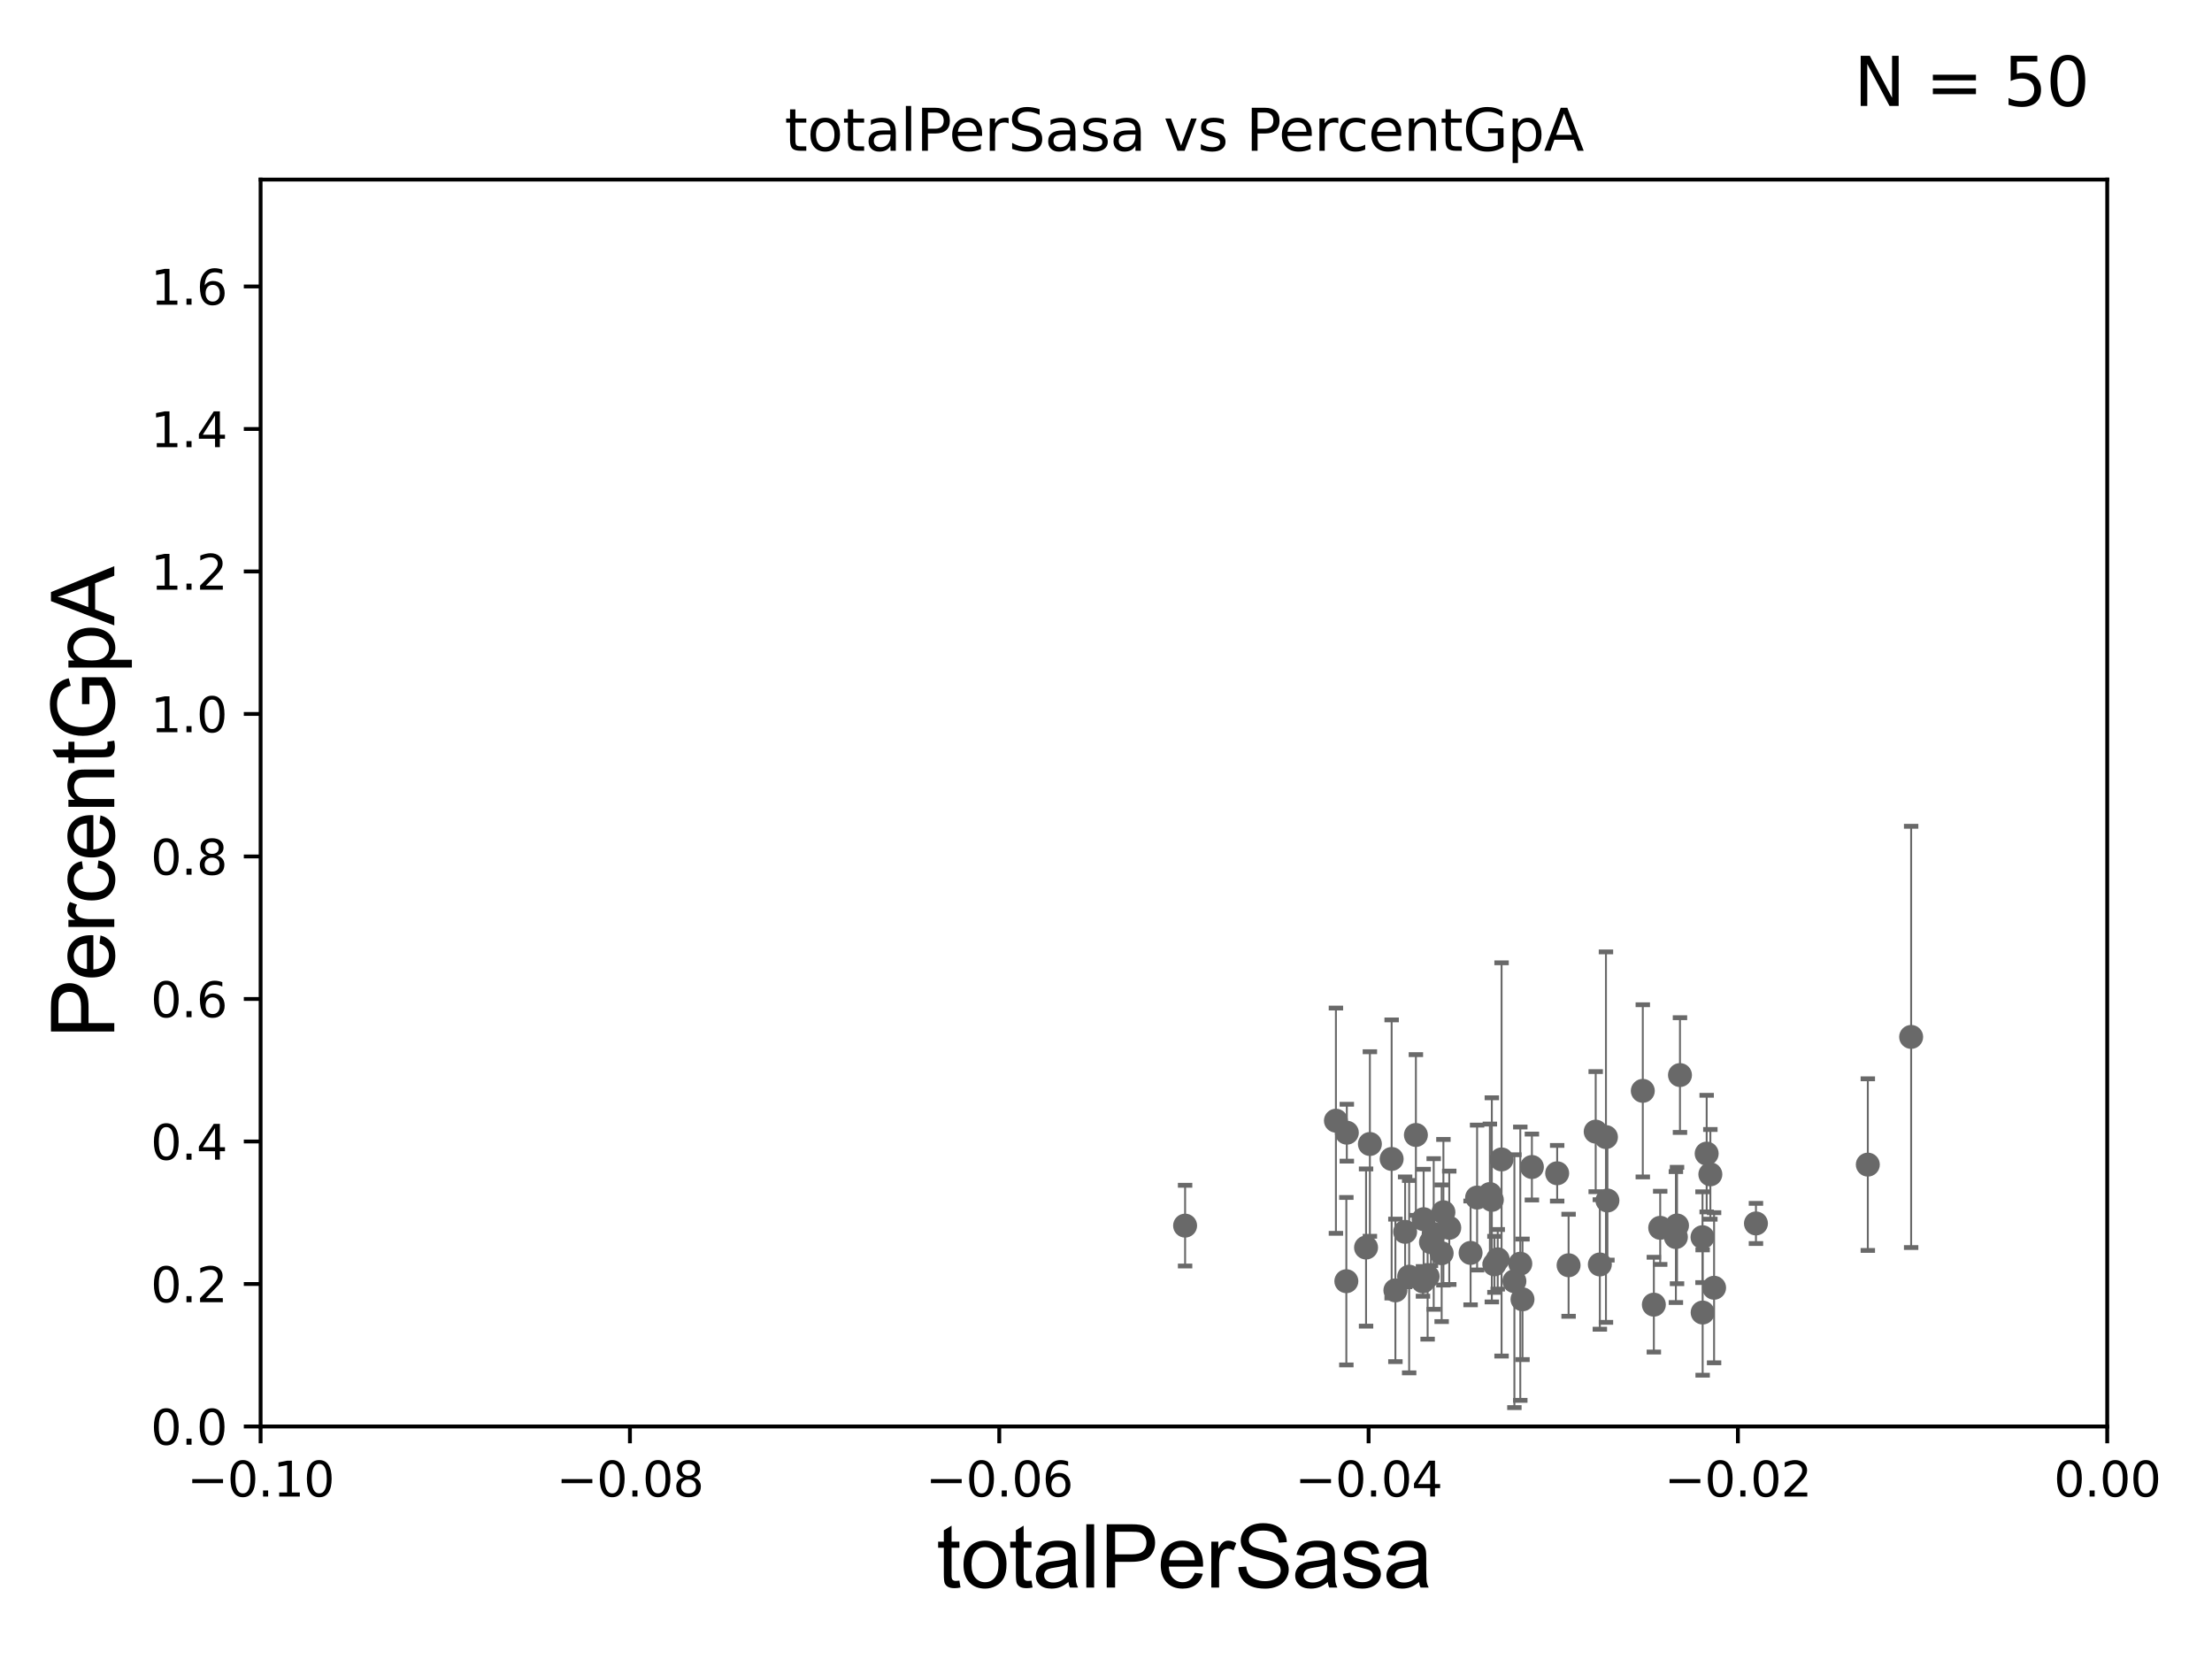 <?xml version="1.0" encoding="utf-8" standalone="no"?>
<!DOCTYPE svg PUBLIC "-//W3C//DTD SVG 1.1//EN"
  "http://www.w3.org/Graphics/SVG/1.1/DTD/svg11.dtd">
<svg xmlns:xlink="http://www.w3.org/1999/xlink" width="460.8pt" height="345.6pt" viewBox="0 0 460.8 345.6" xmlns="http://www.w3.org/2000/svg" version="1.1">
 <defs>
  <style type="text/css">*{stroke-linejoin: round; stroke-linecap: butt}</style>
 </defs>
 <g id="figure_1">
  <g id="patch_1">
   <path d="M 0 345.6 
L 460.8 345.6 
L 460.8 0 
L 0 0 
z
" style="fill: #ffffff"/>
  </g>
  <g id="axes_1">
   <g id="patch_2">
    <path d="M 54.29 297.16 
L 438.975 297.16 
L 438.975 37.411 
L 54.29 37.411 
z
" style="fill: #ffffff"/>
   </g>
   <g id="PathCollection_1">
    <defs>
     <path id="m52a5c0bbce" d="M 0 1.118 
C 0.297 1.118 0.581 1 0.791 0.791 
C 1 0.581 1.118 0.297 1.118 0 
C 1.118 -0.297 1 -0.581 0.791 -0.791 
C 0.581 -1 0.297 -1.118 0 -1.118 
C -0.297 -1.118 -0.581 -1 -0.791 -0.791 
C -1 -0.581 -1.118 -0.297 -1.118 0 
C -1.118 0.297 -1 0.581 -0.791 0.791 
C -0.581 1 -0.297 1.118 0 1.118 
z
" style="stroke: #696969"/>
    </defs>
    <g clip-path="url(#p7a4ee4af6d)">
     <use xlink:href="#m52a5c0bbce" x="333.278" y="263.409" style="fill: #696969; stroke: #696969"/>
     <use xlink:href="#m52a5c0bbce" x="345.851" y="255.778" style="fill: #696969; stroke: #696969"/>
     <use xlink:href="#m52a5c0bbce" x="342.225" y="227.243" style="fill: #696969; stroke: #696969"/>
     <use xlink:href="#m52a5c0bbce" x="349.97" y="223.955" style="fill: #696969; stroke: #696969"/>
     <use xlink:href="#m52a5c0bbce" x="354.664" y="257.728" style="fill: #696969; stroke: #696969"/>
     <use xlink:href="#m52a5c0bbce" x="349.353" y="255.294" style="fill: #696969; stroke: #696969"/>
     <use xlink:href="#m52a5c0bbce" x="356.298" y="244.636" style="fill: #696969; stroke: #696969"/>
     <use xlink:href="#m52a5c0bbce" x="344.528" y="271.784" style="fill: #696969; stroke: #696969"/>
     <use xlink:href="#m52a5c0bbce" x="354.693" y="273.424" style="fill: #696969; stroke: #696969"/>
     <use xlink:href="#m52a5c0bbce" x="357.076" y="268.263" style="fill: #696969; stroke: #696969"/>
     <use xlink:href="#m52a5c0bbce" x="365.797" y="254.865" style="fill: #696969; stroke: #696969"/>
     <use xlink:href="#m52a5c0bbce" x="355.53" y="240.315" style="fill: #696969; stroke: #696969"/>
     <use xlink:href="#m52a5c0bbce" x="389.101" y="242.612" style="fill: #696969; stroke: #696969"/>
     <use xlink:href="#m52a5c0bbce" x="349.119" y="257.701" style="fill: #696969; stroke: #696969"/>
     <use xlink:href="#m52a5c0bbce" x="334.549" y="236.878" style="fill: #696969; stroke: #696969"/>
     <use xlink:href="#m52a5c0bbce" x="398.126" y="216.01" style="fill: #696969; stroke: #696969"/>
     <use xlink:href="#m52a5c0bbce" x="297.4" y="265.912" style="fill: #696969; stroke: #696969"/>
     <use xlink:href="#m52a5c0bbce" x="285.372" y="238.315" style="fill: #696969; stroke: #696969"/>
     <use xlink:href="#m52a5c0bbce" x="319.122" y="243.11" style="fill: #696969; stroke: #696969"/>
     <use xlink:href="#m52a5c0bbce" x="334.856" y="250.087" style="fill: #696969; stroke: #696969"/>
     <use xlink:href="#m52a5c0bbce" x="280.469" y="266.898" style="fill: #696969; stroke: #696969"/>
     <use xlink:href="#m52a5c0bbce" x="307.706" y="249.472" style="fill: #696969; stroke: #696969"/>
     <use xlink:href="#m52a5c0bbce" x="298.664" y="257.063" style="fill: #696969; stroke: #696969"/>
     <use xlink:href="#m52a5c0bbce" x="317.164" y="270.673" style="fill: #696969; stroke: #696969"/>
     <use xlink:href="#m52a5c0bbce" x="306.351" y="261.002" style="fill: #696969; stroke: #696969"/>
     <use xlink:href="#m52a5c0bbce" x="310.368" y="248.742" style="fill: #696969; stroke: #696969"/>
     <use xlink:href="#m52a5c0bbce" x="296.568" y="253.982" style="fill: #696969; stroke: #696969"/>
     <use xlink:href="#m52a5c0bbce" x="300.322" y="261.073" style="fill: #696969; stroke: #696969"/>
     <use xlink:href="#m52a5c0bbce" x="292.713" y="256.614" style="fill: #696969; stroke: #696969"/>
     <use xlink:href="#m52a5c0bbce" x="312.804" y="241.53" style="fill: #696969; stroke: #696969"/>
     <use xlink:href="#m52a5c0bbce" x="296.431" y="266.934" style="fill: #696969; stroke: #696969"/>
     <use xlink:href="#m52a5c0bbce" x="289.905" y="241.432" style="fill: #696969; stroke: #696969"/>
     <use xlink:href="#m52a5c0bbce" x="315.476" y="266.894" style="fill: #696969; stroke: #696969"/>
     <use xlink:href="#m52a5c0bbce" x="284.574" y="259.885" style="fill: #696969; stroke: #696969"/>
     <use xlink:href="#m52a5c0bbce" x="324.387" y="244.413" style="fill: #696969; stroke: #696969"/>
     <use xlink:href="#m52a5c0bbce" x="298.096" y="258.775" style="fill: #696969; stroke: #696969"/>
     <use xlink:href="#m52a5c0bbce" x="310.776" y="249.955" style="fill: #696969; stroke: #696969"/>
     <use xlink:href="#m52a5c0bbce" x="312.005" y="262.338" style="fill: #696969; stroke: #696969"/>
     <use xlink:href="#m52a5c0bbce" x="290.688" y="268.808" style="fill: #696969; stroke: #696969"/>
     <use xlink:href="#m52a5c0bbce" x="316.705" y="263.249" style="fill: #696969; stroke: #696969"/>
     <use xlink:href="#m52a5c0bbce" x="300.688" y="252.533" style="fill: #696969; stroke: #696969"/>
     <use xlink:href="#m52a5c0bbce" x="294.956" y="236.438" style="fill: #696969; stroke: #696969"/>
     <use xlink:href="#m52a5c0bbce" x="326.766" y="263.577" style="fill: #696969; stroke: #696969"/>
     <use xlink:href="#m52a5c0bbce" x="278.297" y="233.459" style="fill: #696969; stroke: #696969"/>
     <use xlink:href="#m52a5c0bbce" x="301.906" y="255.774" style="fill: #696969; stroke: #696969"/>
     <use xlink:href="#m52a5c0bbce" x="332.412" y="235.74" style="fill: #696969; stroke: #696969"/>
     <use xlink:href="#m52a5c0bbce" x="293.554" y="265.953" style="fill: #696969; stroke: #696969"/>
     <use xlink:href="#m52a5c0bbce" x="280.568" y="235.96" style="fill: #696969; stroke: #696969"/>
     <use xlink:href="#m52a5c0bbce" x="246.878" y="255.321" style="fill: #696969; stroke: #696969"/>
     <use xlink:href="#m52a5c0bbce" x="311.318" y="263.384" style="fill: #696969; stroke: #696969"/>
    </g>
   </g>
   <g id="matplotlib.axis_1">
    <g id="xtick_1">
     <g id="line2d_1">
      <defs>
       <path id="mc11514198a" d="M 0 0 
L 0 3.5 
" style="stroke: #000000; stroke-width: 0.8"/>
      </defs>
      <g>
       <use xlink:href="#mc11514198a" x="54.29" y="297.16" style="stroke: #000000; stroke-width: 0.8"/>
      </g>
     </g>
     <g id="text_1">
      <!-- −0.10 -->
      <g transform="translate(38.967 311.758)scale(0.1 -0.1)">
       <defs>
        <path id="DejaVuSans-2212" d="M 678 2272 
L 4684 2272 
L 4684 1741 
L 678 1741 
L 678 2272 
z
" transform="scale(0.016)"/>
        <path id="DejaVuSans-30" d="M 2034 4250 
Q 1547 4250 1301 3770 
Q 1056 3291 1056 2328 
Q 1056 1369 1301 889 
Q 1547 409 2034 409 
Q 2525 409 2770 889 
Q 3016 1369 3016 2328 
Q 3016 3291 2770 3770 
Q 2525 4250 2034 4250 
z
M 2034 4750 
Q 2819 4750 3233 4129 
Q 3647 3509 3647 2328 
Q 3647 1150 3233 529 
Q 2819 -91 2034 -91 
Q 1250 -91 836 529 
Q 422 1150 422 2328 
Q 422 3509 836 4129 
Q 1250 4750 2034 4750 
z
" transform="scale(0.016)"/>
        <path id="DejaVuSans-2e" d="M 684 794 
L 1344 794 
L 1344 0 
L 684 0 
L 684 794 
z
" transform="scale(0.016)"/>
        <path id="DejaVuSans-31" d="M 794 531 
L 1825 531 
L 1825 4091 
L 703 3866 
L 703 4441 
L 1819 4666 
L 2450 4666 
L 2450 531 
L 3481 531 
L 3481 0 
L 794 0 
L 794 531 
z
" transform="scale(0.016)"/>
       </defs>
       <use xlink:href="#DejaVuSans-2212"/>
       <use xlink:href="#DejaVuSans-30" x="83.789"/>
       <use xlink:href="#DejaVuSans-2e" x="147.412"/>
       <use xlink:href="#DejaVuSans-31" x="179.199"/>
       <use xlink:href="#DejaVuSans-30" x="242.822"/>
      </g>
     </g>
    </g>
    <g id="xtick_2">
     <g id="line2d_2">
      <g>
       <use xlink:href="#mc11514198a" x="131.227" y="297.16" style="stroke: #000000; stroke-width: 0.8"/>
      </g>
     </g>
     <g id="text_2">
      <!-- −0.08 -->
      <g transform="translate(115.904 311.758)scale(0.1 -0.1)">
       <defs>
        <path id="DejaVuSans-38" d="M 2034 2216 
Q 1584 2216 1326 1975 
Q 1069 1734 1069 1313 
Q 1069 891 1326 650 
Q 1584 409 2034 409 
Q 2484 409 2743 651 
Q 3003 894 3003 1313 
Q 3003 1734 2745 1975 
Q 2488 2216 2034 2216 
z
M 1403 2484 
Q 997 2584 770 2862 
Q 544 3141 544 3541 
Q 544 4100 942 4425 
Q 1341 4750 2034 4750 
Q 2731 4750 3128 4425 
Q 3525 4100 3525 3541 
Q 3525 3141 3298 2862 
Q 3072 2584 2669 2484 
Q 3125 2378 3379 2068 
Q 3634 1759 3634 1313 
Q 3634 634 3220 271 
Q 2806 -91 2034 -91 
Q 1263 -91 848 271 
Q 434 634 434 1313 
Q 434 1759 690 2068 
Q 947 2378 1403 2484 
z
M 1172 3481 
Q 1172 3119 1398 2916 
Q 1625 2713 2034 2713 
Q 2441 2713 2670 2916 
Q 2900 3119 2900 3481 
Q 2900 3844 2670 4047 
Q 2441 4250 2034 4250 
Q 1625 4250 1398 4047 
Q 1172 3844 1172 3481 
z
" transform="scale(0.016)"/>
       </defs>
       <use xlink:href="#DejaVuSans-2212"/>
       <use xlink:href="#DejaVuSans-30" x="83.789"/>
       <use xlink:href="#DejaVuSans-2e" x="147.412"/>
       <use xlink:href="#DejaVuSans-30" x="179.199"/>
       <use xlink:href="#DejaVuSans-38" x="242.822"/>
      </g>
     </g>
    </g>
    <g id="xtick_3">
     <g id="line2d_3">
      <g>
       <use xlink:href="#mc11514198a" x="208.164" y="297.16" style="stroke: #000000; stroke-width: 0.8"/>
      </g>
     </g>
     <g id="text_3">
      <!-- −0.06 -->
      <g transform="translate(192.841 311.758)scale(0.1 -0.1)">
       <defs>
        <path id="DejaVuSans-36" d="M 2113 2584 
Q 1688 2584 1439 2293 
Q 1191 2003 1191 1497 
Q 1191 994 1439 701 
Q 1688 409 2113 409 
Q 2538 409 2786 701 
Q 3034 994 3034 1497 
Q 3034 2003 2786 2293 
Q 2538 2584 2113 2584 
z
M 3366 4563 
L 3366 3988 
Q 3128 4100 2886 4159 
Q 2644 4219 2406 4219 
Q 1781 4219 1451 3797 
Q 1122 3375 1075 2522 
Q 1259 2794 1537 2939 
Q 1816 3084 2150 3084 
Q 2853 3084 3261 2657 
Q 3669 2231 3669 1497 
Q 3669 778 3244 343 
Q 2819 -91 2113 -91 
Q 1303 -91 875 529 
Q 447 1150 447 2328 
Q 447 3434 972 4092 
Q 1497 4750 2381 4750 
Q 2619 4750 2861 4703 
Q 3103 4656 3366 4563 
z
" transform="scale(0.016)"/>
       </defs>
       <use xlink:href="#DejaVuSans-2212"/>
       <use xlink:href="#DejaVuSans-30" x="83.789"/>
       <use xlink:href="#DejaVuSans-2e" x="147.412"/>
       <use xlink:href="#DejaVuSans-30" x="179.199"/>
       <use xlink:href="#DejaVuSans-36" x="242.822"/>
      </g>
     </g>
    </g>
    <g id="xtick_4">
     <g id="line2d_4">
      <g>
       <use xlink:href="#mc11514198a" x="285.101" y="297.16" style="stroke: #000000; stroke-width: 0.8"/>
      </g>
     </g>
     <g id="text_4">
      <!-- −0.04 -->
      <g transform="translate(269.778 311.758)scale(0.1 -0.1)">
       <defs>
        <path id="DejaVuSans-34" d="M 2419 4116 
L 825 1625 
L 2419 1625 
L 2419 4116 
z
M 2253 4666 
L 3047 4666 
L 3047 1625 
L 3713 1625 
L 3713 1100 
L 3047 1100 
L 3047 0 
L 2419 0 
L 2419 1100 
L 313 1100 
L 313 1709 
L 2253 4666 
z
" transform="scale(0.016)"/>
       </defs>
       <use xlink:href="#DejaVuSans-2212"/>
       <use xlink:href="#DejaVuSans-30" x="83.789"/>
       <use xlink:href="#DejaVuSans-2e" x="147.412"/>
       <use xlink:href="#DejaVuSans-30" x="179.199"/>
       <use xlink:href="#DejaVuSans-34" x="242.822"/>
      </g>
     </g>
    </g>
    <g id="xtick_5">
     <g id="line2d_5">
      <g>
       <use xlink:href="#mc11514198a" x="362.038" y="297.16" style="stroke: #000000; stroke-width: 0.8"/>
      </g>
     </g>
     <g id="text_5">
      <!-- −0.02 -->
      <g transform="translate(346.715 311.758)scale(0.1 -0.1)">
       <defs>
        <path id="DejaVuSans-32" d="M 1228 531 
L 3431 531 
L 3431 0 
L 469 0 
L 469 531 
Q 828 903 1448 1529 
Q 2069 2156 2228 2338 
Q 2531 2678 2651 2914 
Q 2772 3150 2772 3378 
Q 2772 3750 2511 3984 
Q 2250 4219 1831 4219 
Q 1534 4219 1204 4116 
Q 875 4013 500 3803 
L 500 4441 
Q 881 4594 1212 4672 
Q 1544 4750 1819 4750 
Q 2544 4750 2975 4387 
Q 3406 4025 3406 3419 
Q 3406 3131 3298 2873 
Q 3191 2616 2906 2266 
Q 2828 2175 2409 1742 
Q 1991 1309 1228 531 
z
" transform="scale(0.016)"/>
       </defs>
       <use xlink:href="#DejaVuSans-2212"/>
       <use xlink:href="#DejaVuSans-30" x="83.789"/>
       <use xlink:href="#DejaVuSans-2e" x="147.412"/>
       <use xlink:href="#DejaVuSans-30" x="179.199"/>
       <use xlink:href="#DejaVuSans-32" x="242.822"/>
      </g>
     </g>
    </g>
    <g id="xtick_6">
     <g id="line2d_6">
      <g>
       <use xlink:href="#mc11514198a" x="438.975" y="297.16" style="stroke: #000000; stroke-width: 0.8"/>
      </g>
     </g>
     <g id="text_6">
      <!-- 0.00 -->
      <g transform="translate(427.842 311.758)scale(0.1 -0.1)">
       <use xlink:href="#DejaVuSans-30"/>
       <use xlink:href="#DejaVuSans-2e" x="63.623"/>
       <use xlink:href="#DejaVuSans-30" x="95.41"/>
       <use xlink:href="#DejaVuSans-30" x="159.033"/>
      </g>
     </g>
    </g>
    <g id="text_7">
     <!-- totalPerSasa -->
     <g transform="translate(195.105 330.722)scale(0.18 -0.18)">
      <defs>
       <path id="ArialMT-74" d="M 1650 503 
L 1731 6 
Q 1494 -44 1306 -44 
Q 1000 -44 831 53 
Q 663 150 594 308 
Q 525 466 525 972 
L 525 2881 
L 113 2881 
L 113 3319 
L 525 3319 
L 525 4141 
L 1084 4478 
L 1084 3319 
L 1650 3319 
L 1650 2881 
L 1084 2881 
L 1084 941 
Q 1084 700 1114 631 
Q 1144 563 1211 522 
Q 1278 481 1403 481 
Q 1497 481 1650 503 
z
" transform="scale(0.016)"/>
       <path id="ArialMT-6f" d="M 213 1659 
Q 213 2581 725 3025 
Q 1153 3394 1769 3394 
Q 2453 3394 2887 2945 
Q 3322 2497 3322 1706 
Q 3322 1066 3130 698 
Q 2938 331 2570 128 
Q 2203 -75 1769 -75 
Q 1072 -75 642 372 
Q 213 819 213 1659 
z
M 791 1659 
Q 791 1022 1069 705 
Q 1347 388 1769 388 
Q 2188 388 2466 706 
Q 2744 1025 2744 1678 
Q 2744 2294 2464 2611 
Q 2184 2928 1769 2928 
Q 1347 2928 1069 2612 
Q 791 2297 791 1659 
z
" transform="scale(0.016)"/>
       <path id="ArialMT-61" d="M 2588 409 
Q 2275 144 1986 34 
Q 1697 -75 1366 -75 
Q 819 -75 525 192 
Q 231 459 231 875 
Q 231 1119 342 1320 
Q 453 1522 633 1644 
Q 813 1766 1038 1828 
Q 1203 1872 1538 1913 
Q 2219 1994 2541 2106 
Q 2544 2222 2544 2253 
Q 2544 2597 2384 2738 
Q 2169 2928 1744 2928 
Q 1347 2928 1158 2789 
Q 969 2650 878 2297 
L 328 2372 
Q 403 2725 575 2942 
Q 747 3159 1072 3276 
Q 1397 3394 1825 3394 
Q 2250 3394 2515 3294 
Q 2781 3194 2906 3042 
Q 3031 2891 3081 2659 
Q 3109 2516 3109 2141 
L 3109 1391 
Q 3109 606 3145 398 
Q 3181 191 3288 0 
L 2700 0 
Q 2613 175 2588 409 
z
M 2541 1666 
Q 2234 1541 1622 1453 
Q 1275 1403 1131 1340 
Q 988 1278 909 1158 
Q 831 1038 831 891 
Q 831 666 1001 516 
Q 1172 366 1500 366 
Q 1825 366 2078 508 
Q 2331 650 2450 897 
Q 2541 1088 2541 1459 
L 2541 1666 
z
" transform="scale(0.016)"/>
       <path id="ArialMT-6c" d="M 409 0 
L 409 4581 
L 972 4581 
L 972 0 
L 409 0 
z
" transform="scale(0.016)"/>
       <path id="ArialMT-50" d="M 494 0 
L 494 4581 
L 2222 4581 
Q 2678 4581 2919 4538 
Q 3256 4481 3484 4323 
Q 3713 4166 3852 3881 
Q 3991 3597 3991 3256 
Q 3991 2672 3619 2267 
Q 3247 1863 2275 1863 
L 1100 1863 
L 1100 0 
L 494 0 
z
M 1100 2403 
L 2284 2403 
Q 2872 2403 3119 2622 
Q 3366 2841 3366 3238 
Q 3366 3525 3220 3729 
Q 3075 3934 2838 4000 
Q 2684 4041 2272 4041 
L 1100 4041 
L 1100 2403 
z
" transform="scale(0.016)"/>
       <path id="ArialMT-65" d="M 2694 1069 
L 3275 997 
Q 3138 488 2766 206 
Q 2394 -75 1816 -75 
Q 1088 -75 661 373 
Q 234 822 234 1631 
Q 234 2469 665 2931 
Q 1097 3394 1784 3394 
Q 2450 3394 2872 2941 
Q 3294 2488 3294 1666 
Q 3294 1616 3291 1516 
L 816 1516 
Q 847 969 1125 678 
Q 1403 388 1819 388 
Q 2128 388 2347 550 
Q 2566 713 2694 1069 
z
M 847 1978 
L 2700 1978 
Q 2663 2397 2488 2606 
Q 2219 2931 1791 2931 
Q 1403 2931 1139 2672 
Q 875 2413 847 1978 
z
" transform="scale(0.016)"/>
       <path id="ArialMT-72" d="M 416 0 
L 416 3319 
L 922 3319 
L 922 2816 
Q 1116 3169 1280 3281 
Q 1444 3394 1641 3394 
Q 1925 3394 2219 3213 
L 2025 2691 
Q 1819 2813 1613 2813 
Q 1428 2813 1281 2702 
Q 1134 2591 1072 2394 
Q 978 2094 978 1738 
L 978 0 
L 416 0 
z
" transform="scale(0.016)"/>
       <path id="ArialMT-53" d="M 288 1472 
L 859 1522 
Q 900 1178 1048 958 
Q 1197 738 1509 602 
Q 1822 466 2213 466 
Q 2559 466 2825 569 
Q 3091 672 3220 851 
Q 3350 1031 3350 1244 
Q 3350 1459 3225 1620 
Q 3100 1781 2813 1891 
Q 2628 1963 1997 2114 
Q 1366 2266 1113 2400 
Q 784 2572 623 2826 
Q 463 3081 463 3397 
Q 463 3744 659 4045 
Q 856 4347 1234 4503 
Q 1613 4659 2075 4659 
Q 2584 4659 2973 4495 
Q 3363 4331 3572 4012 
Q 3781 3694 3797 3291 
L 3216 3247 
Q 3169 3681 2898 3903 
Q 2628 4125 2100 4125 
Q 1550 4125 1298 3923 
Q 1047 3722 1047 3438 
Q 1047 3191 1225 3031 
Q 1400 2872 2139 2705 
Q 2878 2538 3153 2413 
Q 3553 2228 3743 1945 
Q 3934 1663 3934 1294 
Q 3934 928 3725 604 
Q 3516 281 3123 101 
Q 2731 -78 2241 -78 
Q 1619 -78 1198 103 
Q 778 284 539 648 
Q 300 1013 288 1472 
z
" transform="scale(0.016)"/>
       <path id="ArialMT-73" d="M 197 991 
L 753 1078 
Q 800 744 1014 566 
Q 1228 388 1613 388 
Q 2000 388 2187 545 
Q 2375 703 2375 916 
Q 2375 1106 2209 1216 
Q 2094 1291 1634 1406 
Q 1016 1563 777 1677 
Q 538 1791 414 1992 
Q 291 2194 291 2438 
Q 291 2659 392 2848 
Q 494 3038 669 3163 
Q 800 3259 1026 3326 
Q 1253 3394 1513 3394 
Q 1903 3394 2198 3281 
Q 2494 3169 2634 2976 
Q 2775 2784 2828 2463 
L 2278 2388 
Q 2241 2644 2061 2787 
Q 1881 2931 1553 2931 
Q 1166 2931 1000 2803 
Q 834 2675 834 2503 
Q 834 2394 903 2306 
Q 972 2216 1119 2156 
Q 1203 2125 1616 2013 
Q 2213 1853 2448 1751 
Q 2684 1650 2818 1456 
Q 2953 1263 2953 975 
Q 2953 694 2789 445 
Q 2625 197 2315 61 
Q 2006 -75 1616 -75 
Q 969 -75 630 194 
Q 291 463 197 991 
z
" transform="scale(0.016)"/>
      </defs>
      <use xlink:href="#ArialMT-74"/>
      <use xlink:href="#ArialMT-6f" x="27.783"/>
      <use xlink:href="#ArialMT-74" x="83.398"/>
      <use xlink:href="#ArialMT-61" x="111.182"/>
      <use xlink:href="#ArialMT-6c" x="166.797"/>
      <use xlink:href="#ArialMT-50" x="189.014"/>
      <use xlink:href="#ArialMT-65" x="255.713"/>
      <use xlink:href="#ArialMT-72" x="311.328"/>
      <use xlink:href="#ArialMT-53" x="344.629"/>
      <use xlink:href="#ArialMT-61" x="411.328"/>
      <use xlink:href="#ArialMT-73" x="466.943"/>
      <use xlink:href="#ArialMT-61" x="516.943"/>
     </g>
    </g>
   </g>
   <g id="matplotlib.axis_2">
    <g id="ytick_1">
     <g id="line2d_7">
      <defs>
       <path id="ma4652a8dc9" d="M 0 0 
L -3.5 0 
" style="stroke: #000000; stroke-width: 0.8"/>
      </defs>
      <g>
       <use xlink:href="#ma4652a8dc9" x="54.29" y="297.16" style="stroke: #000000; stroke-width: 0.8"/>
      </g>
     </g>
     <g id="text_8">
      <!-- 0.0 -->
      <g transform="translate(31.387 300.959)scale(0.1 -0.1)">
       <use xlink:href="#DejaVuSans-30"/>
       <use xlink:href="#DejaVuSans-2e" x="63.623"/>
       <use xlink:href="#DejaVuSans-30" x="95.41"/>
      </g>
     </g>
    </g>
    <g id="ytick_2">
     <g id="line2d_8">
      <g>
       <use xlink:href="#ma4652a8dc9" x="54.29" y="267.474" style="stroke: #000000; stroke-width: 0.8"/>
      </g>
     </g>
     <g id="text_9">
      <!-- 0.2 -->
      <g transform="translate(31.387 271.274)scale(0.1 -0.1)">
       <use xlink:href="#DejaVuSans-30"/>
       <use xlink:href="#DejaVuSans-2e" x="63.623"/>
       <use xlink:href="#DejaVuSans-32" x="95.41"/>
      </g>
     </g>
    </g>
    <g id="ytick_3">
     <g id="line2d_9">
      <g>
       <use xlink:href="#ma4652a8dc9" x="54.29" y="237.789" style="stroke: #000000; stroke-width: 0.8"/>
      </g>
     </g>
     <g id="text_10">
      <!-- 0.4 -->
      <g transform="translate(31.387 241.588)scale(0.1 -0.1)">
       <use xlink:href="#DejaVuSans-30"/>
       <use xlink:href="#DejaVuSans-2e" x="63.623"/>
       <use xlink:href="#DejaVuSans-34" x="95.41"/>
      </g>
     </g>
    </g>
    <g id="ytick_4">
     <g id="line2d_10">
      <g>
       <use xlink:href="#ma4652a8dc9" x="54.29" y="208.103" style="stroke: #000000; stroke-width: 0.8"/>
      </g>
     </g>
     <g id="text_11">
      <!-- 0.6 -->
      <g transform="translate(31.387 211.902)scale(0.1 -0.1)">
       <use xlink:href="#DejaVuSans-30"/>
       <use xlink:href="#DejaVuSans-2e" x="63.623"/>
       <use xlink:href="#DejaVuSans-36" x="95.41"/>
      </g>
     </g>
    </g>
    <g id="ytick_5">
     <g id="line2d_11">
      <g>
       <use xlink:href="#ma4652a8dc9" x="54.29" y="178.418" style="stroke: #000000; stroke-width: 0.8"/>
      </g>
     </g>
     <g id="text_12">
      <!-- 0.8 -->
      <g transform="translate(31.387 182.217)scale(0.1 -0.1)">
       <use xlink:href="#DejaVuSans-30"/>
       <use xlink:href="#DejaVuSans-2e" x="63.623"/>
       <use xlink:href="#DejaVuSans-38" x="95.41"/>
      </g>
     </g>
    </g>
    <g id="ytick_6">
     <g id="line2d_12">
      <g>
       <use xlink:href="#ma4652a8dc9" x="54.29" y="148.732" style="stroke: #000000; stroke-width: 0.8"/>
      </g>
     </g>
     <g id="text_13">
      <!-- 1.0 -->
      <g transform="translate(31.387 152.531)scale(0.1 -0.1)">
       <use xlink:href="#DejaVuSans-31"/>
       <use xlink:href="#DejaVuSans-2e" x="63.623"/>
       <use xlink:href="#DejaVuSans-30" x="95.41"/>
      </g>
     </g>
    </g>
    <g id="ytick_7">
     <g id="line2d_13">
      <g>
       <use xlink:href="#ma4652a8dc9" x="54.29" y="119.047" style="stroke: #000000; stroke-width: 0.8"/>
      </g>
     </g>
     <g id="text_14">
      <!-- 1.2 -->
      <g transform="translate(31.387 122.846)scale(0.1 -0.1)">
       <use xlink:href="#DejaVuSans-31"/>
       <use xlink:href="#DejaVuSans-2e" x="63.623"/>
       <use xlink:href="#DejaVuSans-32" x="95.41"/>
      </g>
     </g>
    </g>
    <g id="ytick_8">
     <g id="line2d_14">
      <g>
       <use xlink:href="#ma4652a8dc9" x="54.29" y="89.361" style="stroke: #000000; stroke-width: 0.8"/>
      </g>
     </g>
     <g id="text_15">
      <!-- 1.4 -->
      <g transform="translate(31.387 93.16)scale(0.1 -0.1)">
       <use xlink:href="#DejaVuSans-31"/>
       <use xlink:href="#DejaVuSans-2e" x="63.623"/>
       <use xlink:href="#DejaVuSans-34" x="95.41"/>
      </g>
     </g>
    </g>
    <g id="ytick_9">
     <g id="line2d_15">
      <g>
       <use xlink:href="#ma4652a8dc9" x="54.29" y="59.675" style="stroke: #000000; stroke-width: 0.8"/>
      </g>
     </g>
     <g id="text_16">
      <!-- 1.6 -->
      <g transform="translate(31.387 63.475)scale(0.1 -0.1)">
       <use xlink:href="#DejaVuSans-31"/>
       <use xlink:href="#DejaVuSans-2e" x="63.623"/>
       <use xlink:href="#DejaVuSans-36" x="95.41"/>
      </g>
     </g>
    </g>
    <g id="text_17">
     <!-- PercentGpA -->
     <g transform="translate(23.809 216.309)rotate(-90)scale(0.18 -0.18)">
      <defs>
       <path id="ArialMT-63" d="M 2588 1216 
L 3141 1144 
Q 3050 572 2676 248 
Q 2303 -75 1759 -75 
Q 1078 -75 664 370 
Q 250 816 250 1647 
Q 250 2184 428 2587 
Q 606 2991 970 3192 
Q 1334 3394 1763 3394 
Q 2303 3394 2647 3120 
Q 2991 2847 3088 2344 
L 2541 2259 
Q 2463 2594 2264 2762 
Q 2066 2931 1784 2931 
Q 1359 2931 1093 2626 
Q 828 2322 828 1663 
Q 828 994 1084 691 
Q 1341 388 1753 388 
Q 2084 388 2306 591 
Q 2528 794 2588 1216 
z
" transform="scale(0.016)"/>
       <path id="ArialMT-6e" d="M 422 0 
L 422 3319 
L 928 3319 
L 928 2847 
Q 1294 3394 1984 3394 
Q 2284 3394 2536 3286 
Q 2788 3178 2913 3003 
Q 3038 2828 3088 2588 
Q 3119 2431 3119 2041 
L 3119 0 
L 2556 0 
L 2556 2019 
Q 2556 2363 2490 2533 
Q 2425 2703 2258 2804 
Q 2091 2906 1866 2906 
Q 1506 2906 1245 2678 
Q 984 2450 984 1813 
L 984 0 
L 422 0 
z
" transform="scale(0.016)"/>
       <path id="ArialMT-47" d="M 2638 1797 
L 2638 2334 
L 4578 2338 
L 4578 638 
Q 4131 281 3656 101 
Q 3181 -78 2681 -78 
Q 2006 -78 1454 211 
Q 903 500 622 1047 
Q 341 1594 341 2269 
Q 341 2938 620 3517 
Q 900 4097 1425 4378 
Q 1950 4659 2634 4659 
Q 3131 4659 3532 4498 
Q 3934 4338 4162 4050 
Q 4391 3763 4509 3300 
L 3963 3150 
Q 3859 3500 3706 3700 
Q 3553 3900 3268 4020 
Q 2984 4141 2638 4141 
Q 2222 4141 1919 4014 
Q 1616 3888 1430 3681 
Q 1244 3475 1141 3228 
Q 966 2803 966 2306 
Q 966 1694 1177 1281 
Q 1388 869 1791 669 
Q 2194 469 2647 469 
Q 3041 469 3416 620 
Q 3791 772 3984 944 
L 3984 1797 
L 2638 1797 
z
" transform="scale(0.016)"/>
       <path id="ArialMT-70" d="M 422 -1272 
L 422 3319 
L 934 3319 
L 934 2888 
Q 1116 3141 1344 3267 
Q 1572 3394 1897 3394 
Q 2322 3394 2647 3175 
Q 2972 2956 3137 2557 
Q 3303 2159 3303 1684 
Q 3303 1175 3120 767 
Q 2938 359 2589 142 
Q 2241 -75 1856 -75 
Q 1575 -75 1351 44 
Q 1128 163 984 344 
L 984 -1272 
L 422 -1272 
z
M 931 1641 
Q 931 1000 1190 694 
Q 1450 388 1819 388 
Q 2194 388 2461 705 
Q 2728 1022 2728 1688 
Q 2728 2322 2467 2637 
Q 2206 2953 1844 2953 
Q 1484 2953 1207 2617 
Q 931 2281 931 1641 
z
" transform="scale(0.016)"/>
       <path id="ArialMT-41" d="M -9 0 
L 1750 4581 
L 2403 4581 
L 4278 0 
L 3588 0 
L 3053 1388 
L 1138 1388 
L 634 0 
L -9 0 
z
M 1313 1881 
L 2866 1881 
L 2388 3150 
Q 2169 3728 2063 4100 
Q 1975 3659 1816 3225 
L 1313 1881 
z
" transform="scale(0.016)"/>
      </defs>
      <use xlink:href="#ArialMT-50"/>
      <use xlink:href="#ArialMT-65" x="66.699"/>
      <use xlink:href="#ArialMT-72" x="122.314"/>
      <use xlink:href="#ArialMT-63" x="155.615"/>
      <use xlink:href="#ArialMT-65" x="205.615"/>
      <use xlink:href="#ArialMT-6e" x="261.23"/>
      <use xlink:href="#ArialMT-74" x="316.846"/>
      <use xlink:href="#ArialMT-47" x="344.629"/>
      <use xlink:href="#ArialMT-70" x="422.412"/>
      <use xlink:href="#ArialMT-41" x="478.027"/>
     </g>
    </g>
   </g>
   <g id="LineCollection_1">
    <path d="M 333.278 276.896 
L 333.278 249.921 
" clip-path="url(#p7a4ee4af6d)" style="fill: none; stroke: #696969; stroke-width: 0.4"/>
    <path d="M 345.851 263.397 
L 345.851 248.159 
" clip-path="url(#p7a4ee4af6d)" style="fill: none; stroke: #696969; stroke-width: 0.4"/>
    <path d="M 342.225 245.176 
L 342.225 209.31 
" clip-path="url(#p7a4ee4af6d)" style="fill: none; stroke: #696969; stroke-width: 0.4"/>
    <path d="M 349.97 235.904 
L 349.97 212.006 
" clip-path="url(#p7a4ee4af6d)" style="fill: none; stroke: #696969; stroke-width: 0.4"/>
    <path d="M 354.664 267.181 
L 354.664 248.275 
" clip-path="url(#p7a4ee4af6d)" style="fill: none; stroke: #696969; stroke-width: 0.4"/>
    <path d="M 349.353 267.418 
L 349.353 243.17 
" clip-path="url(#p7a4ee4af6d)" style="fill: none; stroke: #696969; stroke-width: 0.4"/>
    <path d="M 356.298 253.98 
L 356.298 235.291 
" clip-path="url(#p7a4ee4af6d)" style="fill: none; stroke: #696969; stroke-width: 0.4"/>
    <path d="M 344.528 281.654 
L 344.528 261.913 
" clip-path="url(#p7a4ee4af6d)" style="fill: none; stroke: #696969; stroke-width: 0.4"/>
    <path d="M 354.693 286.472 
L 354.693 260.376 
" clip-path="url(#p7a4ee4af6d)" style="fill: none; stroke: #696969; stroke-width: 0.4"/>
    <path d="M 357.076 283.899 
L 357.076 252.626 
" clip-path="url(#p7a4ee4af6d)" style="fill: none; stroke: #696969; stroke-width: 0.4"/>
    <path d="M 365.797 259.047 
L 365.797 250.682 
" clip-path="url(#p7a4ee4af6d)" style="fill: none; stroke: #696969; stroke-width: 0.4"/>
    <path d="M 355.53 252.463 
L 355.53 228.166 
" clip-path="url(#p7a4ee4af6d)" style="fill: none; stroke: #696969; stroke-width: 0.4"/>
    <path d="M 389.101 260.49 
L 389.101 224.734 
" clip-path="url(#p7a4ee4af6d)" style="fill: none; stroke: #696969; stroke-width: 0.4"/>
    <path d="M 349.119 271.339 
L 349.119 244.064 
" clip-path="url(#p7a4ee4af6d)" style="fill: none; stroke: #696969; stroke-width: 0.4"/>
    <path d="M 334.549 275.463 
L 334.549 198.294 
" clip-path="url(#p7a4ee4af6d)" style="fill: none; stroke: #696969; stroke-width: 0.4"/>
    <path d="M 398.126 259.888 
L 398.126 172.132 
" clip-path="url(#p7a4ee4af6d)" style="fill: none; stroke: #696969; stroke-width: 0.4"/>
    <path d="M 297.4 278.969 
L 297.4 252.856 
" clip-path="url(#p7a4ee4af6d)" style="fill: none; stroke: #696969; stroke-width: 0.4"/>
    <path d="M 285.372 257.536 
L 285.372 219.094 
" clip-path="url(#p7a4ee4af6d)" style="fill: none; stroke: #696969; stroke-width: 0.4"/>
    <path d="M 319.122 249.973 
L 319.122 236.247 
" clip-path="url(#p7a4ee4af6d)" style="fill: none; stroke: #696969; stroke-width: 0.4"/>
    <path d="M 334.856 262.503 
L 334.856 237.671 
" clip-path="url(#p7a4ee4af6d)" style="fill: none; stroke: #696969; stroke-width: 0.4"/>
    <path d="M 280.469 284.341 
L 280.469 249.455 
" clip-path="url(#p7a4ee4af6d)" style="fill: none; stroke: #696969; stroke-width: 0.4"/>
    <path d="M 307.706 264.561 
L 307.706 234.383 
" clip-path="url(#p7a4ee4af6d)" style="fill: none; stroke: #696969; stroke-width: 0.4"/>
    <path d="M 298.664 272.751 
L 298.664 241.375 
" clip-path="url(#p7a4ee4af6d)" style="fill: none; stroke: #696969; stroke-width: 0.4"/>
    <path d="M 317.164 283.226 
L 317.164 258.12 
" clip-path="url(#p7a4ee4af6d)" style="fill: none; stroke: #696969; stroke-width: 0.4"/>
    <path d="M 306.351 271.817 
L 306.351 250.188 
" clip-path="url(#p7a4ee4af6d)" style="fill: none; stroke: #696969; stroke-width: 0.4"/>
    <path d="M 310.368 263.324 
L 310.368 234.16 
" clip-path="url(#p7a4ee4af6d)" style="fill: none; stroke: #696969; stroke-width: 0.4"/>
    <path d="M 296.568 264.386 
L 296.568 243.578 
" clip-path="url(#p7a4ee4af6d)" style="fill: none; stroke: #696969; stroke-width: 0.4"/>
    <path d="M 300.322 275.305 
L 300.322 246.84 
" clip-path="url(#p7a4ee4af6d)" style="fill: none; stroke: #696969; stroke-width: 0.4"/>
    <path d="M 292.713 268.051 
L 292.713 245.177 
" clip-path="url(#p7a4ee4af6d)" style="fill: none; stroke: #696969; stroke-width: 0.4"/>
    <path d="M 312.804 282.49 
L 312.804 200.57 
" clip-path="url(#p7a4ee4af6d)" style="fill: none; stroke: #696969; stroke-width: 0.4"/>
    <path d="M 296.431 270.03 
L 296.431 263.838 
" clip-path="url(#p7a4ee4af6d)" style="fill: none; stroke: #696969; stroke-width: 0.4"/>
    <path d="M 289.905 270.397 
L 289.905 212.467 
" clip-path="url(#p7a4ee4af6d)" style="fill: none; stroke: #696969; stroke-width: 0.4"/>
    <path d="M 315.476 293.23 
L 315.476 240.559 
" clip-path="url(#p7a4ee4af6d)" style="fill: none; stroke: #696969; stroke-width: 0.4"/>
    <path d="M 284.574 276.259 
L 284.574 243.511 
" clip-path="url(#p7a4ee4af6d)" style="fill: none; stroke: #696969; stroke-width: 0.4"/>
    <path d="M 324.387 250.208 
L 324.387 238.617 
" clip-path="url(#p7a4ee4af6d)" style="fill: none; stroke: #696969; stroke-width: 0.4"/>
    <path d="M 298.096 263.643 
L 298.096 253.908 
" clip-path="url(#p7a4ee4af6d)" style="fill: none; stroke: #696969; stroke-width: 0.4"/>
    <path d="M 310.776 271.217 
L 310.776 228.693 
" clip-path="url(#p7a4ee4af6d)" style="fill: none; stroke: #696969; stroke-width: 0.4"/>
    <path d="M 312.005 268.545 
L 312.005 256.131 
" clip-path="url(#p7a4ee4af6d)" style="fill: none; stroke: #696969; stroke-width: 0.4"/>
    <path d="M 290.688 283.648 
L 290.688 253.968 
" clip-path="url(#p7a4ee4af6d)" style="fill: none; stroke: #696969; stroke-width: 0.4"/>
    <path d="M 316.705 291.719 
L 316.705 234.778 
" clip-path="url(#p7a4ee4af6d)" style="fill: none; stroke: #696969; stroke-width: 0.4"/>
    <path d="M 300.688 267.696 
L 300.688 237.369 
" clip-path="url(#p7a4ee4af6d)" style="fill: none; stroke: #696969; stroke-width: 0.4"/>
    <path d="M 294.956 253.179 
L 294.956 219.697 
" clip-path="url(#p7a4ee4af6d)" style="fill: none; stroke: #696969; stroke-width: 0.4"/>
    <path d="M 326.766 274.205 
L 326.766 252.95 
" clip-path="url(#p7a4ee4af6d)" style="fill: none; stroke: #696969; stroke-width: 0.4"/>
    <path d="M 278.297 256.922 
L 278.297 209.995 
" clip-path="url(#p7a4ee4af6d)" style="fill: none; stroke: #696969; stroke-width: 0.4"/>
    <path d="M 301.906 267.58 
L 301.906 243.967 
" clip-path="url(#p7a4ee4af6d)" style="fill: none; stroke: #696969; stroke-width: 0.4"/>
    <path d="M 332.412 248.252 
L 332.412 223.227 
" clip-path="url(#p7a4ee4af6d)" style="fill: none; stroke: #696969; stroke-width: 0.4"/>
    <path d="M 293.554 285.99 
L 293.554 245.916 
" clip-path="url(#p7a4ee4af6d)" style="fill: none; stroke: #696969; stroke-width: 0.4"/>
    <path d="M 280.568 241.885 
L 280.568 230.036 
" clip-path="url(#p7a4ee4af6d)" style="fill: none; stroke: #696969; stroke-width: 0.4"/>
    <path d="M 246.878 263.729 
L 246.878 246.913 
" clip-path="url(#p7a4ee4af6d)" style="fill: none; stroke: #696969; stroke-width: 0.4"/>
    <path d="M 311.318 269.217 
L 311.318 257.551 
" clip-path="url(#p7a4ee4af6d)" style="fill: none; stroke: #696969; stroke-width: 0.4"/>
   </g>
   <g id="line2d_16">
    <defs>
     <path id="mcae63d366d" d="M 1.5 0 
L -1.5 -0 
" style="stroke: #696969"/>
    </defs>
    <g clip-path="url(#p7a4ee4af6d)">
     <use xlink:href="#mcae63d366d" x="333.278" y="276.896" style="fill: #696969; stroke: #696969"/>
     <use xlink:href="#mcae63d366d" x="345.851" y="263.397" style="fill: #696969; stroke: #696969"/>
     <use xlink:href="#mcae63d366d" x="342.225" y="245.176" style="fill: #696969; stroke: #696969"/>
     <use xlink:href="#mcae63d366d" x="349.97" y="235.904" style="fill: #696969; stroke: #696969"/>
     <use xlink:href="#mcae63d366d" x="354.664" y="267.181" style="fill: #696969; stroke: #696969"/>
     <use xlink:href="#mcae63d366d" x="349.353" y="267.418" style="fill: #696969; stroke: #696969"/>
     <use xlink:href="#mcae63d366d" x="356.298" y="253.98" style="fill: #696969; stroke: #696969"/>
     <use xlink:href="#mcae63d366d" x="344.528" y="281.654" style="fill: #696969; stroke: #696969"/>
     <use xlink:href="#mcae63d366d" x="354.693" y="286.472" style="fill: #696969; stroke: #696969"/>
     <use xlink:href="#mcae63d366d" x="357.076" y="283.899" style="fill: #696969; stroke: #696969"/>
     <use xlink:href="#mcae63d366d" x="365.797" y="259.047" style="fill: #696969; stroke: #696969"/>
     <use xlink:href="#mcae63d366d" x="355.53" y="252.463" style="fill: #696969; stroke: #696969"/>
     <use xlink:href="#mcae63d366d" x="389.101" y="260.49" style="fill: #696969; stroke: #696969"/>
     <use xlink:href="#mcae63d366d" x="349.119" y="271.339" style="fill: #696969; stroke: #696969"/>
     <use xlink:href="#mcae63d366d" x="334.549" y="275.463" style="fill: #696969; stroke: #696969"/>
     <use xlink:href="#mcae63d366d" x="398.126" y="259.888" style="fill: #696969; stroke: #696969"/>
     <use xlink:href="#mcae63d366d" x="297.4" y="278.969" style="fill: #696969; stroke: #696969"/>
     <use xlink:href="#mcae63d366d" x="285.372" y="257.536" style="fill: #696969; stroke: #696969"/>
     <use xlink:href="#mcae63d366d" x="319.122" y="249.973" style="fill: #696969; stroke: #696969"/>
     <use xlink:href="#mcae63d366d" x="334.856" y="262.503" style="fill: #696969; stroke: #696969"/>
     <use xlink:href="#mcae63d366d" x="280.469" y="284.341" style="fill: #696969; stroke: #696969"/>
     <use xlink:href="#mcae63d366d" x="307.706" y="264.561" style="fill: #696969; stroke: #696969"/>
     <use xlink:href="#mcae63d366d" x="298.664" y="272.751" style="fill: #696969; stroke: #696969"/>
     <use xlink:href="#mcae63d366d" x="317.164" y="283.226" style="fill: #696969; stroke: #696969"/>
     <use xlink:href="#mcae63d366d" x="306.351" y="271.817" style="fill: #696969; stroke: #696969"/>
     <use xlink:href="#mcae63d366d" x="310.368" y="263.324" style="fill: #696969; stroke: #696969"/>
     <use xlink:href="#mcae63d366d" x="296.568" y="264.386" style="fill: #696969; stroke: #696969"/>
     <use xlink:href="#mcae63d366d" x="300.322" y="275.305" style="fill: #696969; stroke: #696969"/>
     <use xlink:href="#mcae63d366d" x="292.713" y="268.051" style="fill: #696969; stroke: #696969"/>
     <use xlink:href="#mcae63d366d" x="312.804" y="282.49" style="fill: #696969; stroke: #696969"/>
     <use xlink:href="#mcae63d366d" x="296.431" y="270.03" style="fill: #696969; stroke: #696969"/>
     <use xlink:href="#mcae63d366d" x="289.905" y="270.397" style="fill: #696969; stroke: #696969"/>
     <use xlink:href="#mcae63d366d" x="315.476" y="293.23" style="fill: #696969; stroke: #696969"/>
     <use xlink:href="#mcae63d366d" x="284.574" y="276.259" style="fill: #696969; stroke: #696969"/>
     <use xlink:href="#mcae63d366d" x="324.387" y="250.208" style="fill: #696969; stroke: #696969"/>
     <use xlink:href="#mcae63d366d" x="298.096" y="263.643" style="fill: #696969; stroke: #696969"/>
     <use xlink:href="#mcae63d366d" x="310.776" y="271.217" style="fill: #696969; stroke: #696969"/>
     <use xlink:href="#mcae63d366d" x="312.005" y="268.545" style="fill: #696969; stroke: #696969"/>
     <use xlink:href="#mcae63d366d" x="290.688" y="283.648" style="fill: #696969; stroke: #696969"/>
     <use xlink:href="#mcae63d366d" x="316.705" y="291.719" style="fill: #696969; stroke: #696969"/>
     <use xlink:href="#mcae63d366d" x="300.688" y="267.696" style="fill: #696969; stroke: #696969"/>
     <use xlink:href="#mcae63d366d" x="294.956" y="253.179" style="fill: #696969; stroke: #696969"/>
     <use xlink:href="#mcae63d366d" x="326.766" y="274.205" style="fill: #696969; stroke: #696969"/>
     <use xlink:href="#mcae63d366d" x="278.297" y="256.922" style="fill: #696969; stroke: #696969"/>
     <use xlink:href="#mcae63d366d" x="301.906" y="267.58" style="fill: #696969; stroke: #696969"/>
     <use xlink:href="#mcae63d366d" x="332.412" y="248.252" style="fill: #696969; stroke: #696969"/>
     <use xlink:href="#mcae63d366d" x="293.554" y="285.99" style="fill: #696969; stroke: #696969"/>
     <use xlink:href="#mcae63d366d" x="280.568" y="241.885" style="fill: #696969; stroke: #696969"/>
     <use xlink:href="#mcae63d366d" x="246.878" y="263.729" style="fill: #696969; stroke: #696969"/>
     <use xlink:href="#mcae63d366d" x="311.318" y="269.217" style="fill: #696969; stroke: #696969"/>
    </g>
   </g>
   <g id="line2d_17">
    <g clip-path="url(#p7a4ee4af6d)">
     <use xlink:href="#mcae63d366d" x="333.278" y="249.921" style="fill: #696969; stroke: #696969"/>
     <use xlink:href="#mcae63d366d" x="345.851" y="248.159" style="fill: #696969; stroke: #696969"/>
     <use xlink:href="#mcae63d366d" x="342.225" y="209.31" style="fill: #696969; stroke: #696969"/>
     <use xlink:href="#mcae63d366d" x="349.97" y="212.006" style="fill: #696969; stroke: #696969"/>
     <use xlink:href="#mcae63d366d" x="354.664" y="248.275" style="fill: #696969; stroke: #696969"/>
     <use xlink:href="#mcae63d366d" x="349.353" y="243.17" style="fill: #696969; stroke: #696969"/>
     <use xlink:href="#mcae63d366d" x="356.298" y="235.291" style="fill: #696969; stroke: #696969"/>
     <use xlink:href="#mcae63d366d" x="344.528" y="261.913" style="fill: #696969; stroke: #696969"/>
     <use xlink:href="#mcae63d366d" x="354.693" y="260.376" style="fill: #696969; stroke: #696969"/>
     <use xlink:href="#mcae63d366d" x="357.076" y="252.626" style="fill: #696969; stroke: #696969"/>
     <use xlink:href="#mcae63d366d" x="365.797" y="250.682" style="fill: #696969; stroke: #696969"/>
     <use xlink:href="#mcae63d366d" x="355.53" y="228.166" style="fill: #696969; stroke: #696969"/>
     <use xlink:href="#mcae63d366d" x="389.101" y="224.734" style="fill: #696969; stroke: #696969"/>
     <use xlink:href="#mcae63d366d" x="349.119" y="244.064" style="fill: #696969; stroke: #696969"/>
     <use xlink:href="#mcae63d366d" x="334.549" y="198.294" style="fill: #696969; stroke: #696969"/>
     <use xlink:href="#mcae63d366d" x="398.126" y="172.132" style="fill: #696969; stroke: #696969"/>
     <use xlink:href="#mcae63d366d" x="297.4" y="252.856" style="fill: #696969; stroke: #696969"/>
     <use xlink:href="#mcae63d366d" x="285.372" y="219.094" style="fill: #696969; stroke: #696969"/>
     <use xlink:href="#mcae63d366d" x="319.122" y="236.247" style="fill: #696969; stroke: #696969"/>
     <use xlink:href="#mcae63d366d" x="334.856" y="237.671" style="fill: #696969; stroke: #696969"/>
     <use xlink:href="#mcae63d366d" x="280.469" y="249.455" style="fill: #696969; stroke: #696969"/>
     <use xlink:href="#mcae63d366d" x="307.706" y="234.383" style="fill: #696969; stroke: #696969"/>
     <use xlink:href="#mcae63d366d" x="298.664" y="241.375" style="fill: #696969; stroke: #696969"/>
     <use xlink:href="#mcae63d366d" x="317.164" y="258.12" style="fill: #696969; stroke: #696969"/>
     <use xlink:href="#mcae63d366d" x="306.351" y="250.188" style="fill: #696969; stroke: #696969"/>
     <use xlink:href="#mcae63d366d" x="310.368" y="234.16" style="fill: #696969; stroke: #696969"/>
     <use xlink:href="#mcae63d366d" x="296.568" y="243.578" style="fill: #696969; stroke: #696969"/>
     <use xlink:href="#mcae63d366d" x="300.322" y="246.84" style="fill: #696969; stroke: #696969"/>
     <use xlink:href="#mcae63d366d" x="292.713" y="245.177" style="fill: #696969; stroke: #696969"/>
     <use xlink:href="#mcae63d366d" x="312.804" y="200.57" style="fill: #696969; stroke: #696969"/>
     <use xlink:href="#mcae63d366d" x="296.431" y="263.838" style="fill: #696969; stroke: #696969"/>
     <use xlink:href="#mcae63d366d" x="289.905" y="212.467" style="fill: #696969; stroke: #696969"/>
     <use xlink:href="#mcae63d366d" x="315.476" y="240.559" style="fill: #696969; stroke: #696969"/>
     <use xlink:href="#mcae63d366d" x="284.574" y="243.511" style="fill: #696969; stroke: #696969"/>
     <use xlink:href="#mcae63d366d" x="324.387" y="238.617" style="fill: #696969; stroke: #696969"/>
     <use xlink:href="#mcae63d366d" x="298.096" y="253.908" style="fill: #696969; stroke: #696969"/>
     <use xlink:href="#mcae63d366d" x="310.776" y="228.693" style="fill: #696969; stroke: #696969"/>
     <use xlink:href="#mcae63d366d" x="312.005" y="256.131" style="fill: #696969; stroke: #696969"/>
     <use xlink:href="#mcae63d366d" x="290.688" y="253.968" style="fill: #696969; stroke: #696969"/>
     <use xlink:href="#mcae63d366d" x="316.705" y="234.778" style="fill: #696969; stroke: #696969"/>
     <use xlink:href="#mcae63d366d" x="300.688" y="237.369" style="fill: #696969; stroke: #696969"/>
     <use xlink:href="#mcae63d366d" x="294.956" y="219.697" style="fill: #696969; stroke: #696969"/>
     <use xlink:href="#mcae63d366d" x="326.766" y="252.95" style="fill: #696969; stroke: #696969"/>
     <use xlink:href="#mcae63d366d" x="278.297" y="209.995" style="fill: #696969; stroke: #696969"/>
     <use xlink:href="#mcae63d366d" x="301.906" y="243.967" style="fill: #696969; stroke: #696969"/>
     <use xlink:href="#mcae63d366d" x="332.412" y="223.227" style="fill: #696969; stroke: #696969"/>
     <use xlink:href="#mcae63d366d" x="293.554" y="245.916" style="fill: #696969; stroke: #696969"/>
     <use xlink:href="#mcae63d366d" x="280.568" y="230.036" style="fill: #696969; stroke: #696969"/>
     <use xlink:href="#mcae63d366d" x="246.878" y="246.913" style="fill: #696969; stroke: #696969"/>
     <use xlink:href="#mcae63d366d" x="311.318" y="257.551" style="fill: #696969; stroke: #696969"/>
    </g>
   </g>
   <g id="line2d_18">
    <defs>
     <path id="m6722f622ca" d="M 0 2 
C 0.53 2 1.039 1.789 1.414 1.414 
C 1.789 1.039 2 0.53 2 0 
C 2 -0.53 1.789 -1.039 1.414 -1.414 
C 1.039 -1.789 0.53 -2 0 -2 
C -0.53 -2 -1.039 -1.789 -1.414 -1.414 
C -1.789 -1.039 -2 -0.53 -2 0 
C -2 0.53 -1.789 1.039 -1.414 1.414 
C -1.039 1.789 -0.53 2 0 2 
z
" style="stroke: #696969"/>
    </defs>
    <g clip-path="url(#p7a4ee4af6d)">
     <use xlink:href="#m6722f622ca" x="333.278" y="263.409" style="fill: #696969; stroke: #696969"/>
     <use xlink:href="#m6722f622ca" x="345.851" y="255.778" style="fill: #696969; stroke: #696969"/>
     <use xlink:href="#m6722f622ca" x="342.225" y="227.243" style="fill: #696969; stroke: #696969"/>
     <use xlink:href="#m6722f622ca" x="349.97" y="223.955" style="fill: #696969; stroke: #696969"/>
     <use xlink:href="#m6722f622ca" x="354.664" y="257.728" style="fill: #696969; stroke: #696969"/>
     <use xlink:href="#m6722f622ca" x="349.353" y="255.294" style="fill: #696969; stroke: #696969"/>
     <use xlink:href="#m6722f622ca" x="356.298" y="244.636" style="fill: #696969; stroke: #696969"/>
     <use xlink:href="#m6722f622ca" x="344.528" y="271.784" style="fill: #696969; stroke: #696969"/>
     <use xlink:href="#m6722f622ca" x="354.693" y="273.424" style="fill: #696969; stroke: #696969"/>
     <use xlink:href="#m6722f622ca" x="357.076" y="268.263" style="fill: #696969; stroke: #696969"/>
     <use xlink:href="#m6722f622ca" x="365.797" y="254.865" style="fill: #696969; stroke: #696969"/>
     <use xlink:href="#m6722f622ca" x="355.53" y="240.315" style="fill: #696969; stroke: #696969"/>
     <use xlink:href="#m6722f622ca" x="389.101" y="242.612" style="fill: #696969; stroke: #696969"/>
     <use xlink:href="#m6722f622ca" x="349.119" y="257.701" style="fill: #696969; stroke: #696969"/>
     <use xlink:href="#m6722f622ca" x="334.549" y="236.878" style="fill: #696969; stroke: #696969"/>
     <use xlink:href="#m6722f622ca" x="398.126" y="216.01" style="fill: #696969; stroke: #696969"/>
     <use xlink:href="#m6722f622ca" x="297.4" y="265.912" style="fill: #696969; stroke: #696969"/>
     <use xlink:href="#m6722f622ca" x="285.372" y="238.315" style="fill: #696969; stroke: #696969"/>
     <use xlink:href="#m6722f622ca" x="319.122" y="243.11" style="fill: #696969; stroke: #696969"/>
     <use xlink:href="#m6722f622ca" x="334.856" y="250.087" style="fill: #696969; stroke: #696969"/>
     <use xlink:href="#m6722f622ca" x="280.469" y="266.898" style="fill: #696969; stroke: #696969"/>
     <use xlink:href="#m6722f622ca" x="307.706" y="249.472" style="fill: #696969; stroke: #696969"/>
     <use xlink:href="#m6722f622ca" x="298.664" y="257.063" style="fill: #696969; stroke: #696969"/>
     <use xlink:href="#m6722f622ca" x="317.164" y="270.673" style="fill: #696969; stroke: #696969"/>
     <use xlink:href="#m6722f622ca" x="306.351" y="261.002" style="fill: #696969; stroke: #696969"/>
     <use xlink:href="#m6722f622ca" x="310.368" y="248.742" style="fill: #696969; stroke: #696969"/>
     <use xlink:href="#m6722f622ca" x="296.568" y="253.982" style="fill: #696969; stroke: #696969"/>
     <use xlink:href="#m6722f622ca" x="300.322" y="261.073" style="fill: #696969; stroke: #696969"/>
     <use xlink:href="#m6722f622ca" x="292.713" y="256.614" style="fill: #696969; stroke: #696969"/>
     <use xlink:href="#m6722f622ca" x="312.804" y="241.53" style="fill: #696969; stroke: #696969"/>
     <use xlink:href="#m6722f622ca" x="296.431" y="266.934" style="fill: #696969; stroke: #696969"/>
     <use xlink:href="#m6722f622ca" x="289.905" y="241.432" style="fill: #696969; stroke: #696969"/>
     <use xlink:href="#m6722f622ca" x="315.476" y="266.894" style="fill: #696969; stroke: #696969"/>
     <use xlink:href="#m6722f622ca" x="284.574" y="259.885" style="fill: #696969; stroke: #696969"/>
     <use xlink:href="#m6722f622ca" x="324.387" y="244.413" style="fill: #696969; stroke: #696969"/>
     <use xlink:href="#m6722f622ca" x="298.096" y="258.775" style="fill: #696969; stroke: #696969"/>
     <use xlink:href="#m6722f622ca" x="310.776" y="249.955" style="fill: #696969; stroke: #696969"/>
     <use xlink:href="#m6722f622ca" x="312.005" y="262.338" style="fill: #696969; stroke: #696969"/>
     <use xlink:href="#m6722f622ca" x="290.688" y="268.808" style="fill: #696969; stroke: #696969"/>
     <use xlink:href="#m6722f622ca" x="316.705" y="263.249" style="fill: #696969; stroke: #696969"/>
     <use xlink:href="#m6722f622ca" x="300.688" y="252.533" style="fill: #696969; stroke: #696969"/>
     <use xlink:href="#m6722f622ca" x="294.956" y="236.438" style="fill: #696969; stroke: #696969"/>
     <use xlink:href="#m6722f622ca" x="326.766" y="263.577" style="fill: #696969; stroke: #696969"/>
     <use xlink:href="#m6722f622ca" x="278.297" y="233.459" style="fill: #696969; stroke: #696969"/>
     <use xlink:href="#m6722f622ca" x="301.906" y="255.774" style="fill: #696969; stroke: #696969"/>
     <use xlink:href="#m6722f622ca" x="332.412" y="235.74" style="fill: #696969; stroke: #696969"/>
     <use xlink:href="#m6722f622ca" x="293.554" y="265.953" style="fill: #696969; stroke: #696969"/>
     <use xlink:href="#m6722f622ca" x="280.568" y="235.96" style="fill: #696969; stroke: #696969"/>
     <use xlink:href="#m6722f622ca" x="246.878" y="255.321" style="fill: #696969; stroke: #696969"/>
     <use xlink:href="#m6722f622ca" x="311.318" y="263.384" style="fill: #696969; stroke: #696969"/>
    </g>
   </g>
   <g id="patch_3">
    <path d="M 54.29 297.16 
L 54.29 37.411 
" style="fill: none; stroke: #000000; stroke-width: 0.8; stroke-linejoin: miter; stroke-linecap: square"/>
   </g>
   <g id="patch_4">
    <path d="M 438.975 297.16 
L 438.975 37.411 
" style="fill: none; stroke: #000000; stroke-width: 0.8; stroke-linejoin: miter; stroke-linecap: square"/>
   </g>
   <g id="patch_5">
    <path d="M 54.29 297.16 
L 438.975 297.16 
" style="fill: none; stroke: #000000; stroke-width: 0.8; stroke-linejoin: miter; stroke-linecap: square"/>
   </g>
   <g id="patch_6">
    <path d="M 54.29 37.411 
L 438.975 37.411 
" style="fill: none; stroke: #000000; stroke-width: 0.8; stroke-linejoin: miter; stroke-linecap: square"/>
   </g>
   <g id="text_18">
    <!-- N = 50 -->
    <g transform="translate(386.209 22.074)scale(0.14 -0.14)">
     <defs>
      <path id="DejaVuSans-4e" d="M 628 4666 
L 1478 4666 
L 3547 763 
L 3547 4666 
L 4159 4666 
L 4159 0 
L 3309 0 
L 1241 3903 
L 1241 0 
L 628 0 
L 628 4666 
z
" transform="scale(0.016)"/>
      <path id="DejaVuSans-20" transform="scale(0.016)"/>
      <path id="DejaVuSans-3d" d="M 678 2906 
L 4684 2906 
L 4684 2381 
L 678 2381 
L 678 2906 
z
M 678 1631 
L 4684 1631 
L 4684 1100 
L 678 1100 
L 678 1631 
z
" transform="scale(0.016)"/>
      <path id="DejaVuSans-35" d="M 691 4666 
L 3169 4666 
L 3169 4134 
L 1269 4134 
L 1269 2991 
Q 1406 3038 1543 3061 
Q 1681 3084 1819 3084 
Q 2600 3084 3056 2656 
Q 3513 2228 3513 1497 
Q 3513 744 3044 326 
Q 2575 -91 1722 -91 
Q 1428 -91 1123 -41 
Q 819 9 494 109 
L 494 744 
Q 775 591 1075 516 
Q 1375 441 1709 441 
Q 2250 441 2565 725 
Q 2881 1009 2881 1497 
Q 2881 1984 2565 2268 
Q 2250 2553 1709 2553 
Q 1456 2553 1204 2497 
Q 953 2441 691 2322 
L 691 4666 
z
" transform="scale(0.016)"/>
     </defs>
     <use xlink:href="#DejaVuSans-4e"/>
     <use xlink:href="#DejaVuSans-20" x="74.805"/>
     <use xlink:href="#DejaVuSans-3d" x="106.592"/>
     <use xlink:href="#DejaVuSans-20" x="190.381"/>
     <use xlink:href="#DejaVuSans-35" x="222.168"/>
     <use xlink:href="#DejaVuSans-30" x="285.791"/>
    </g>
   </g>
   <g id="text_19">
    <!-- totalPerSasa vs PercentGpA -->
    <g transform="translate(163.443 31.411)scale(0.12 -0.12)">
     <defs>
      <path id="DejaVuSans-74" d="M 1172 4494 
L 1172 3500 
L 2356 3500 
L 2356 3053 
L 1172 3053 
L 1172 1153 
Q 1172 725 1289 603 
Q 1406 481 1766 481 
L 2356 481 
L 2356 0 
L 1766 0 
Q 1100 0 847 248 
Q 594 497 594 1153 
L 594 3053 
L 172 3053 
L 172 3500 
L 594 3500 
L 594 4494 
L 1172 4494 
z
" transform="scale(0.016)"/>
      <path id="DejaVuSans-6f" d="M 1959 3097 
Q 1497 3097 1228 2736 
Q 959 2375 959 1747 
Q 959 1119 1226 758 
Q 1494 397 1959 397 
Q 2419 397 2687 759 
Q 2956 1122 2956 1747 
Q 2956 2369 2687 2733 
Q 2419 3097 1959 3097 
z
M 1959 3584 
Q 2709 3584 3137 3096 
Q 3566 2609 3566 1747 
Q 3566 888 3137 398 
Q 2709 -91 1959 -91 
Q 1206 -91 779 398 
Q 353 888 353 1747 
Q 353 2609 779 3096 
Q 1206 3584 1959 3584 
z
" transform="scale(0.016)"/>
      <path id="DejaVuSans-61" d="M 2194 1759 
Q 1497 1759 1228 1600 
Q 959 1441 959 1056 
Q 959 750 1161 570 
Q 1363 391 1709 391 
Q 2188 391 2477 730 
Q 2766 1069 2766 1631 
L 2766 1759 
L 2194 1759 
z
M 3341 1997 
L 3341 0 
L 2766 0 
L 2766 531 
Q 2569 213 2275 61 
Q 1981 -91 1556 -91 
Q 1019 -91 701 211 
Q 384 513 384 1019 
Q 384 1609 779 1909 
Q 1175 2209 1959 2209 
L 2766 2209 
L 2766 2266 
Q 2766 2663 2505 2880 
Q 2244 3097 1772 3097 
Q 1472 3097 1187 3025 
Q 903 2953 641 2809 
L 641 3341 
Q 956 3463 1253 3523 
Q 1550 3584 1831 3584 
Q 2591 3584 2966 3190 
Q 3341 2797 3341 1997 
z
" transform="scale(0.016)"/>
      <path id="DejaVuSans-6c" d="M 603 4863 
L 1178 4863 
L 1178 0 
L 603 0 
L 603 4863 
z
" transform="scale(0.016)"/>
      <path id="DejaVuSans-50" d="M 1259 4147 
L 1259 2394 
L 2053 2394 
Q 2494 2394 2734 2622 
Q 2975 2850 2975 3272 
Q 2975 3691 2734 3919 
Q 2494 4147 2053 4147 
L 1259 4147 
z
M 628 4666 
L 2053 4666 
Q 2838 4666 3239 4311 
Q 3641 3956 3641 3272 
Q 3641 2581 3239 2228 
Q 2838 1875 2053 1875 
L 1259 1875 
L 1259 0 
L 628 0 
L 628 4666 
z
" transform="scale(0.016)"/>
      <path id="DejaVuSans-65" d="M 3597 1894 
L 3597 1613 
L 953 1613 
Q 991 1019 1311 708 
Q 1631 397 2203 397 
Q 2534 397 2845 478 
Q 3156 559 3463 722 
L 3463 178 
Q 3153 47 2828 -22 
Q 2503 -91 2169 -91 
Q 1331 -91 842 396 
Q 353 884 353 1716 
Q 353 2575 817 3079 
Q 1281 3584 2069 3584 
Q 2775 3584 3186 3129 
Q 3597 2675 3597 1894 
z
M 3022 2063 
Q 3016 2534 2758 2815 
Q 2500 3097 2075 3097 
Q 1594 3097 1305 2825 
Q 1016 2553 972 2059 
L 3022 2063 
z
" transform="scale(0.016)"/>
      <path id="DejaVuSans-72" d="M 2631 2963 
Q 2534 3019 2420 3045 
Q 2306 3072 2169 3072 
Q 1681 3072 1420 2755 
Q 1159 2438 1159 1844 
L 1159 0 
L 581 0 
L 581 3500 
L 1159 3500 
L 1159 2956 
Q 1341 3275 1631 3429 
Q 1922 3584 2338 3584 
Q 2397 3584 2469 3576 
Q 2541 3569 2628 3553 
L 2631 2963 
z
" transform="scale(0.016)"/>
      <path id="DejaVuSans-53" d="M 3425 4513 
L 3425 3897 
Q 3066 4069 2747 4153 
Q 2428 4238 2131 4238 
Q 1616 4238 1336 4038 
Q 1056 3838 1056 3469 
Q 1056 3159 1242 3001 
Q 1428 2844 1947 2747 
L 2328 2669 
Q 3034 2534 3370 2195 
Q 3706 1856 3706 1288 
Q 3706 609 3251 259 
Q 2797 -91 1919 -91 
Q 1588 -91 1214 -16 
Q 841 59 441 206 
L 441 856 
Q 825 641 1194 531 
Q 1563 422 1919 422 
Q 2459 422 2753 634 
Q 3047 847 3047 1241 
Q 3047 1584 2836 1778 
Q 2625 1972 2144 2069 
L 1759 2144 
Q 1053 2284 737 2584 
Q 422 2884 422 3419 
Q 422 4038 858 4394 
Q 1294 4750 2059 4750 
Q 2388 4750 2728 4690 
Q 3069 4631 3425 4513 
z
" transform="scale(0.016)"/>
      <path id="DejaVuSans-73" d="M 2834 3397 
L 2834 2853 
Q 2591 2978 2328 3040 
Q 2066 3103 1784 3103 
Q 1356 3103 1142 2972 
Q 928 2841 928 2578 
Q 928 2378 1081 2264 
Q 1234 2150 1697 2047 
L 1894 2003 
Q 2506 1872 2764 1633 
Q 3022 1394 3022 966 
Q 3022 478 2636 193 
Q 2250 -91 1575 -91 
Q 1294 -91 989 -36 
Q 684 19 347 128 
L 347 722 
Q 666 556 975 473 
Q 1284 391 1588 391 
Q 1994 391 2212 530 
Q 2431 669 2431 922 
Q 2431 1156 2273 1281 
Q 2116 1406 1581 1522 
L 1381 1569 
Q 847 1681 609 1914 
Q 372 2147 372 2553 
Q 372 3047 722 3315 
Q 1072 3584 1716 3584 
Q 2034 3584 2315 3537 
Q 2597 3491 2834 3397 
z
" transform="scale(0.016)"/>
      <path id="DejaVuSans-76" d="M 191 3500 
L 800 3500 
L 1894 563 
L 2988 3500 
L 3597 3500 
L 2284 0 
L 1503 0 
L 191 3500 
z
" transform="scale(0.016)"/>
      <path id="DejaVuSans-63" d="M 3122 3366 
L 3122 2828 
Q 2878 2963 2633 3030 
Q 2388 3097 2138 3097 
Q 1578 3097 1268 2742 
Q 959 2388 959 1747 
Q 959 1106 1268 751 
Q 1578 397 2138 397 
Q 2388 397 2633 464 
Q 2878 531 3122 666 
L 3122 134 
Q 2881 22 2623 -34 
Q 2366 -91 2075 -91 
Q 1284 -91 818 406 
Q 353 903 353 1747 
Q 353 2603 823 3093 
Q 1294 3584 2113 3584 
Q 2378 3584 2631 3529 
Q 2884 3475 3122 3366 
z
" transform="scale(0.016)"/>
      <path id="DejaVuSans-6e" d="M 3513 2113 
L 3513 0 
L 2938 0 
L 2938 2094 
Q 2938 2591 2744 2837 
Q 2550 3084 2163 3084 
Q 1697 3084 1428 2787 
Q 1159 2491 1159 1978 
L 1159 0 
L 581 0 
L 581 3500 
L 1159 3500 
L 1159 2956 
Q 1366 3272 1645 3428 
Q 1925 3584 2291 3584 
Q 2894 3584 3203 3211 
Q 3513 2838 3513 2113 
z
" transform="scale(0.016)"/>
      <path id="DejaVuSans-47" d="M 3809 666 
L 3809 1919 
L 2778 1919 
L 2778 2438 
L 4434 2438 
L 4434 434 
Q 4069 175 3628 42 
Q 3188 -91 2688 -91 
Q 1594 -91 976 548 
Q 359 1188 359 2328 
Q 359 3472 976 4111 
Q 1594 4750 2688 4750 
Q 3144 4750 3555 4637 
Q 3966 4525 4313 4306 
L 4313 3634 
Q 3963 3931 3569 4081 
Q 3175 4231 2741 4231 
Q 1884 4231 1454 3753 
Q 1025 3275 1025 2328 
Q 1025 1384 1454 906 
Q 1884 428 2741 428 
Q 3075 428 3337 486 
Q 3600 544 3809 666 
z
" transform="scale(0.016)"/>
      <path id="DejaVuSans-70" d="M 1159 525 
L 1159 -1331 
L 581 -1331 
L 581 3500 
L 1159 3500 
L 1159 2969 
Q 1341 3281 1617 3432 
Q 1894 3584 2278 3584 
Q 2916 3584 3314 3078 
Q 3713 2572 3713 1747 
Q 3713 922 3314 415 
Q 2916 -91 2278 -91 
Q 1894 -91 1617 61 
Q 1341 213 1159 525 
z
M 3116 1747 
Q 3116 2381 2855 2742 
Q 2594 3103 2138 3103 
Q 1681 3103 1420 2742 
Q 1159 2381 1159 1747 
Q 1159 1113 1420 752 
Q 1681 391 2138 391 
Q 2594 391 2855 752 
Q 3116 1113 3116 1747 
z
" transform="scale(0.016)"/>
      <path id="DejaVuSans-41" d="M 2188 4044 
L 1331 1722 
L 3047 1722 
L 2188 4044 
z
M 1831 4666 
L 2547 4666 
L 4325 0 
L 3669 0 
L 3244 1197 
L 1141 1197 
L 716 0 
L 50 0 
L 1831 4666 
z
" transform="scale(0.016)"/>
     </defs>
     <use xlink:href="#DejaVuSans-74"/>
     <use xlink:href="#DejaVuSans-6f" x="39.209"/>
     <use xlink:href="#DejaVuSans-74" x="100.391"/>
     <use xlink:href="#DejaVuSans-61" x="139.6"/>
     <use xlink:href="#DejaVuSans-6c" x="200.879"/>
     <use xlink:href="#DejaVuSans-50" x="228.662"/>
     <use xlink:href="#DejaVuSans-65" x="285.34"/>
     <use xlink:href="#DejaVuSans-72" x="346.863"/>
     <use xlink:href="#DejaVuSans-53" x="387.977"/>
     <use xlink:href="#DejaVuSans-61" x="451.453"/>
     <use xlink:href="#DejaVuSans-73" x="512.732"/>
     <use xlink:href="#DejaVuSans-61" x="564.832"/>
     <use xlink:href="#DejaVuSans-20" x="626.111"/>
     <use xlink:href="#DejaVuSans-76" x="657.898"/>
     <use xlink:href="#DejaVuSans-73" x="717.078"/>
     <use xlink:href="#DejaVuSans-20" x="769.178"/>
     <use xlink:href="#DejaVuSans-50" x="800.965"/>
     <use xlink:href="#DejaVuSans-65" x="857.643"/>
     <use xlink:href="#DejaVuSans-72" x="919.166"/>
     <use xlink:href="#DejaVuSans-63" x="958.029"/>
     <use xlink:href="#DejaVuSans-65" x="1013.01"/>
     <use xlink:href="#DejaVuSans-6e" x="1074.533"/>
     <use xlink:href="#DejaVuSans-74" x="1137.912"/>
     <use xlink:href="#DejaVuSans-47" x="1177.121"/>
     <use xlink:href="#DejaVuSans-70" x="1254.611"/>
     <use xlink:href="#DejaVuSans-41" x="1318.088"/>
    </g>
   </g>
  </g>
 </g>
 <defs>
  <clipPath id="p7a4ee4af6d">
   <rect x="54.29" y="37.411" width="384.685" height="259.749"/>
  </clipPath>
 </defs>
</svg>
